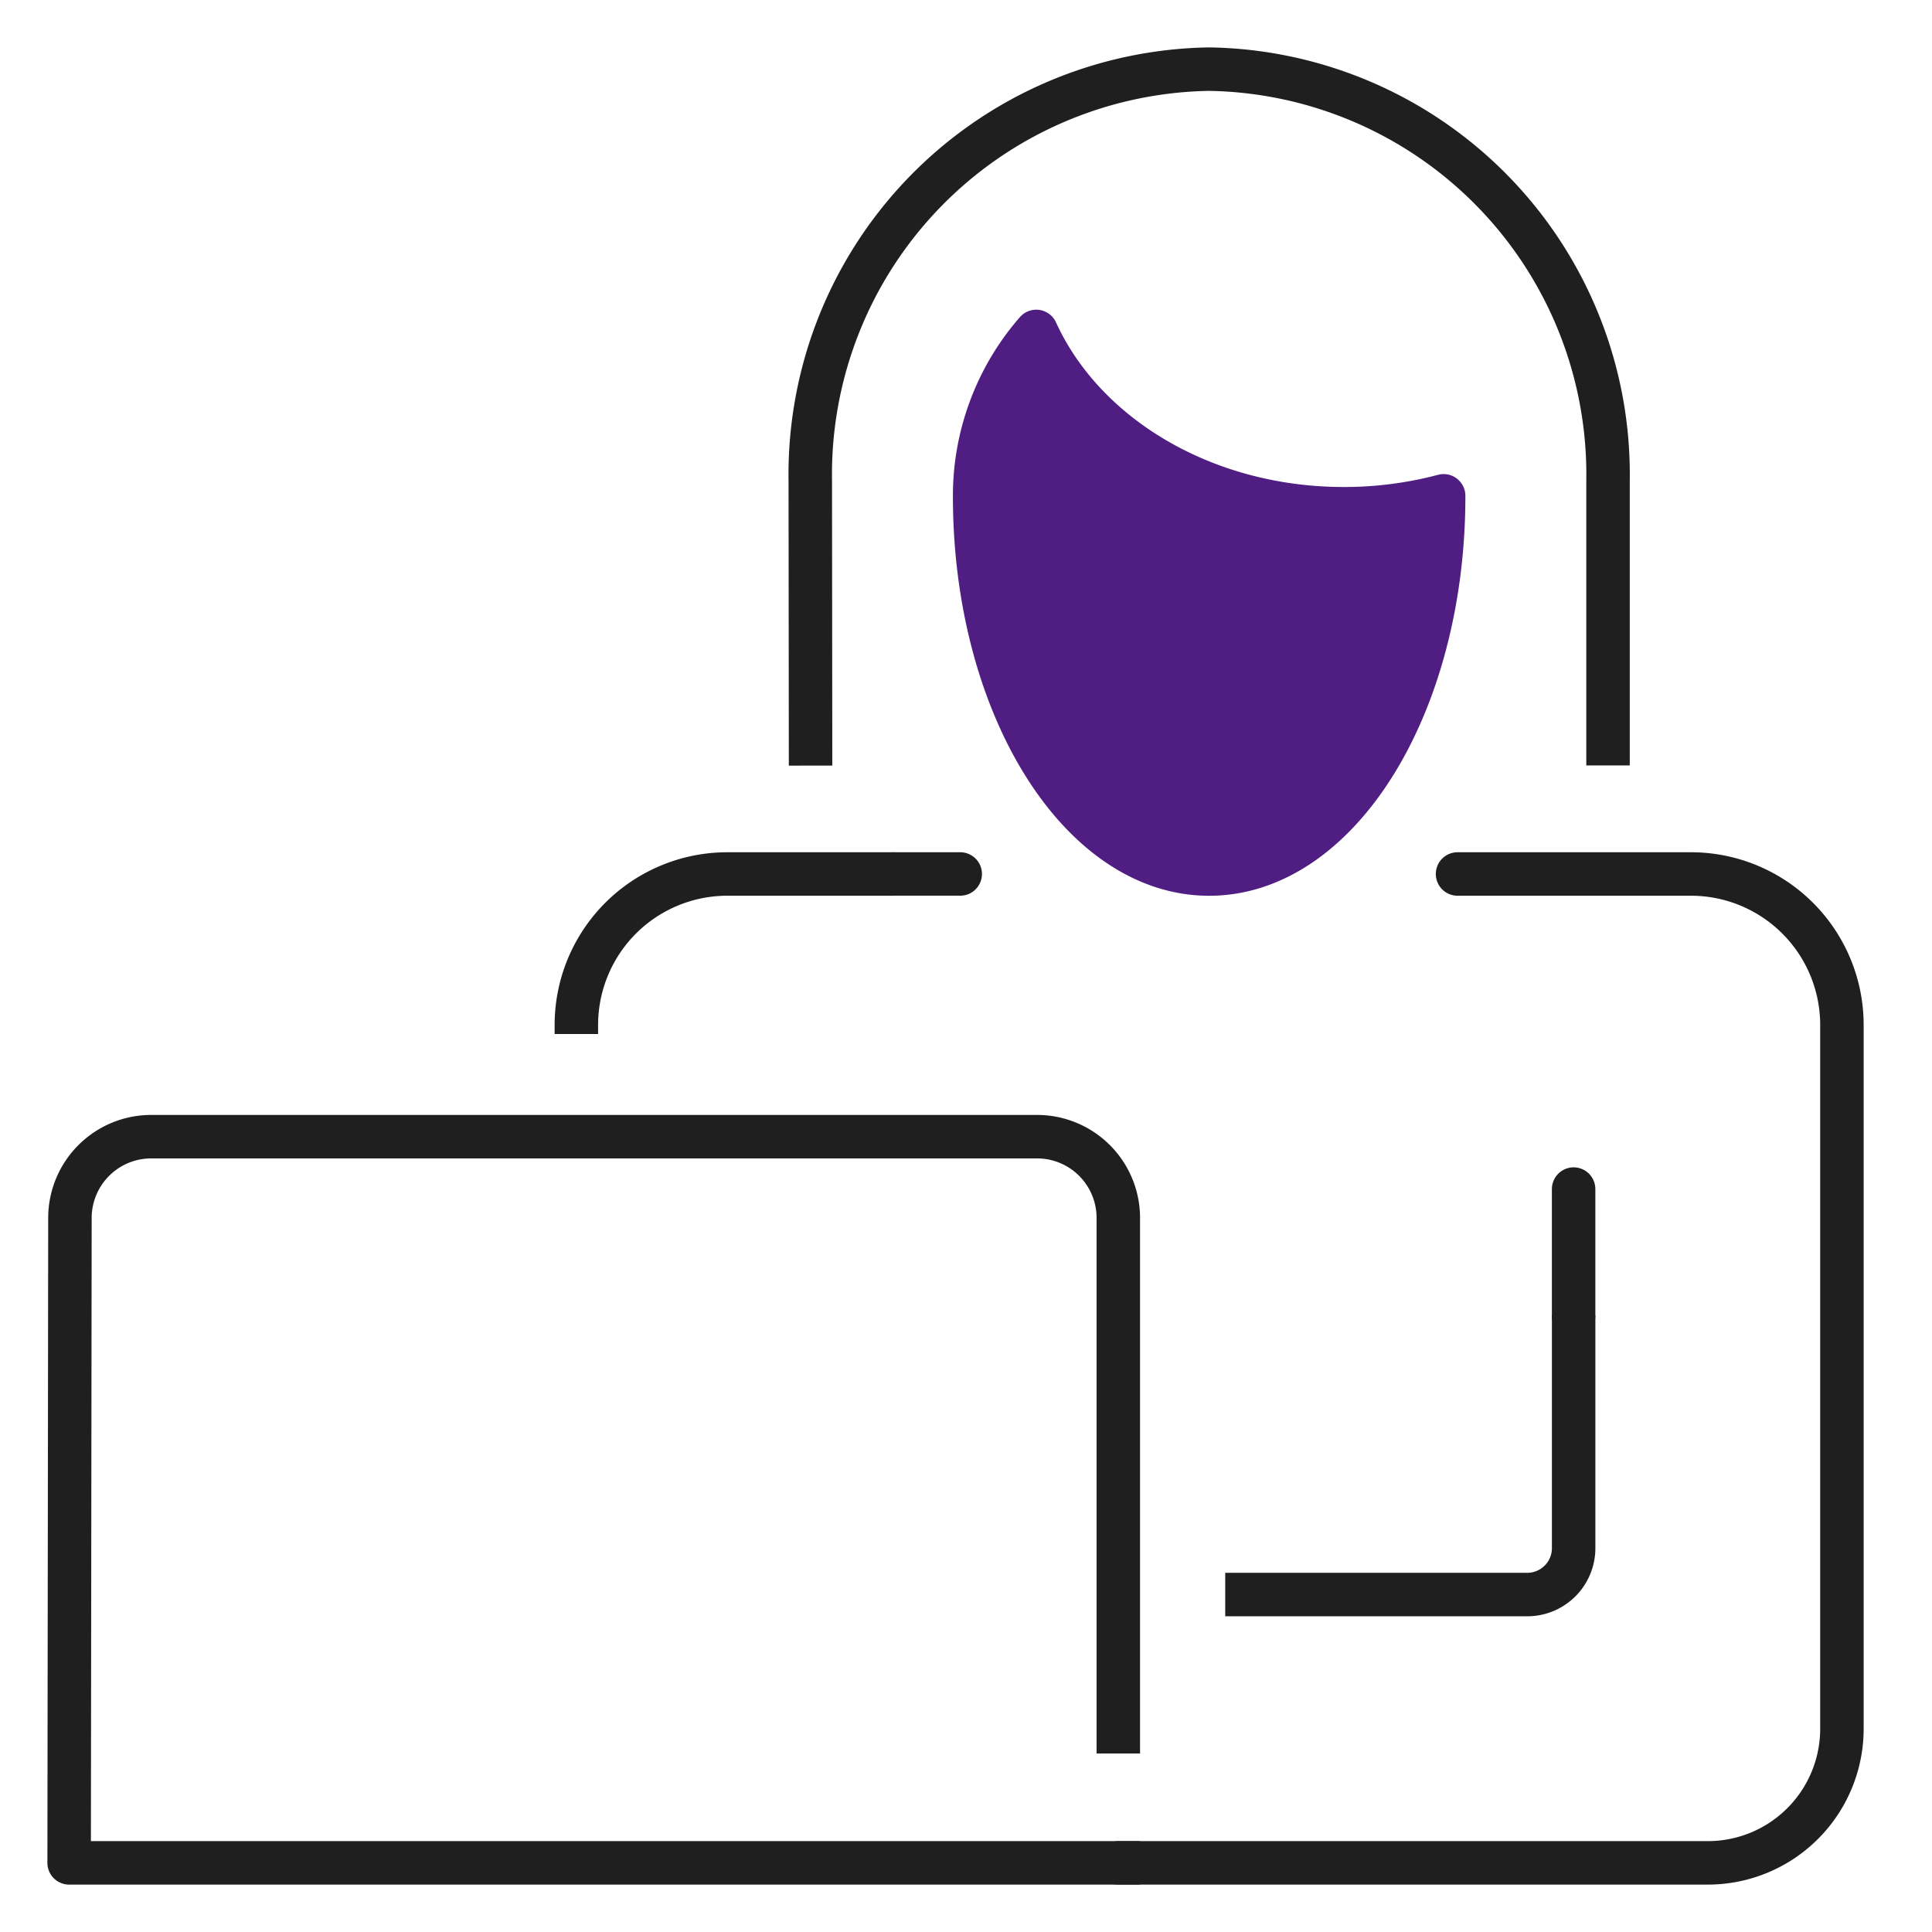 <svg xmlns="http://www.w3.org/2000/svg" width="80" height="80" viewBox="0 0 80 80">
  <g id="ico_80_online" data-name="ico/80/online" transform="translate(-1134 -145)">
    <rect id="base" width="80" height="80" transform="translate(1134 145)" fill="none"/>
    <g id="icon" transform="translate(1136 147)">
      <path id="path" d="M45.166,60.185H57.672a1.921,1.921,0,0,0,1.921-1.921V48.629" transform="translate(3.568 3.842)" fill="none" stroke="#1f1f1f" stroke-linejoin="round" stroke-width="1.8"/>
      <path id="path-2" data-name="path" d="M44.244,66.409V45.132a3.365,3.365,0,0,0-3.365-3.365H4.2a3.367,3.367,0,0,0-3.367,3.36L.8,71.837H44.244" transform="translate(0.063 3.3)" fill="none" stroke="#1f1f1f" stroke-linecap="square" stroke-linejoin="round" stroke-width="1.8"/>
      <path id="path-3" data-name="path" d="M55.11,31.686h9.664a6.252,6.252,0,0,1,6.252,6.252V67.079a5.553,5.553,0,0,1-5.554,5.554H41.063" transform="translate(3.244 2.504)" fill="none" stroke="#1f1f1f" stroke-linecap="round" stroke-linejoin="round" stroke-width="1.8"/>
      <path id="path-4" data-name="path" d="M20.264,38.312v-.373a6.252,6.252,0,0,1,6.252-6.253H33.41" transform="translate(1.602 2.504)" fill="none" stroke="#1f1f1f" stroke-linejoin="round" stroke-width="1.8"/>
      <line id="line" y2="5.233" transform="translate(63.16 47.237)" fill="none" stroke="#1f1f1f" stroke-linecap="round" stroke-linejoin="round" stroke-width="1.8"/>
      <line id="line-2" data-name="line" x2="2.751" transform="translate(35.01 34.189)" fill="none" stroke="#1f1f1f" stroke-linecap="round" stroke-linejoin="round" stroke-width="1.8"/>
      <path id="path-5" data-name="path" d="M62.274,28.731V17.839A16.784,16.784,0,0,0,45.757.8,16.783,16.783,0,0,0,29.241,17.839l.011,10.9" transform="translate(2.311 0.063)" fill="none" stroke="#1f1f1f" stroke-linecap="square" stroke-linejoin="round" stroke-width="1.8"/>
      <path id="path-6" data-name="path" d="M38.1,10.866A10.353,10.353,0,0,0,35.549,17.7c0,8.634,4.347,15.634,9.71,15.634s9.71-7,9.71-15.634v-.027a16.086,16.086,0,0,1-4.137.535C45.018,18.206,40.056,15.157,38.1,10.866Z" transform="translate(2.809 0.858)" fill="#501d83" stroke="#501d83" stroke-linecap="round" stroke-linejoin="round" stroke-width="1.8"/>
      <g id="logo" transform="translate(-634 -3022)" opacity="0">
        <g id="T" transform="translate(649 3075)">
          <path id="right" d="M0,12V4L4,0H8V4H4v8Z" transform="translate(4 0)" fill="#512b81"/>
          <rect id="left" width="4" height="4" fill="#00a497"/>
        </g>
        <g id="J" transform="translate(657 3079)">
          <path id="path-7" data-name="path" d="M158.569,75.285h-4v8h-4v3.929a7,7,0,0,0,8-6.925Z" transform="translate(-150.569 -75.285)" fill="#512b81" stroke="#1f1f1f" stroke-width="1"/>
        </g>
      </g>
    </g>
  </g>
</svg>
